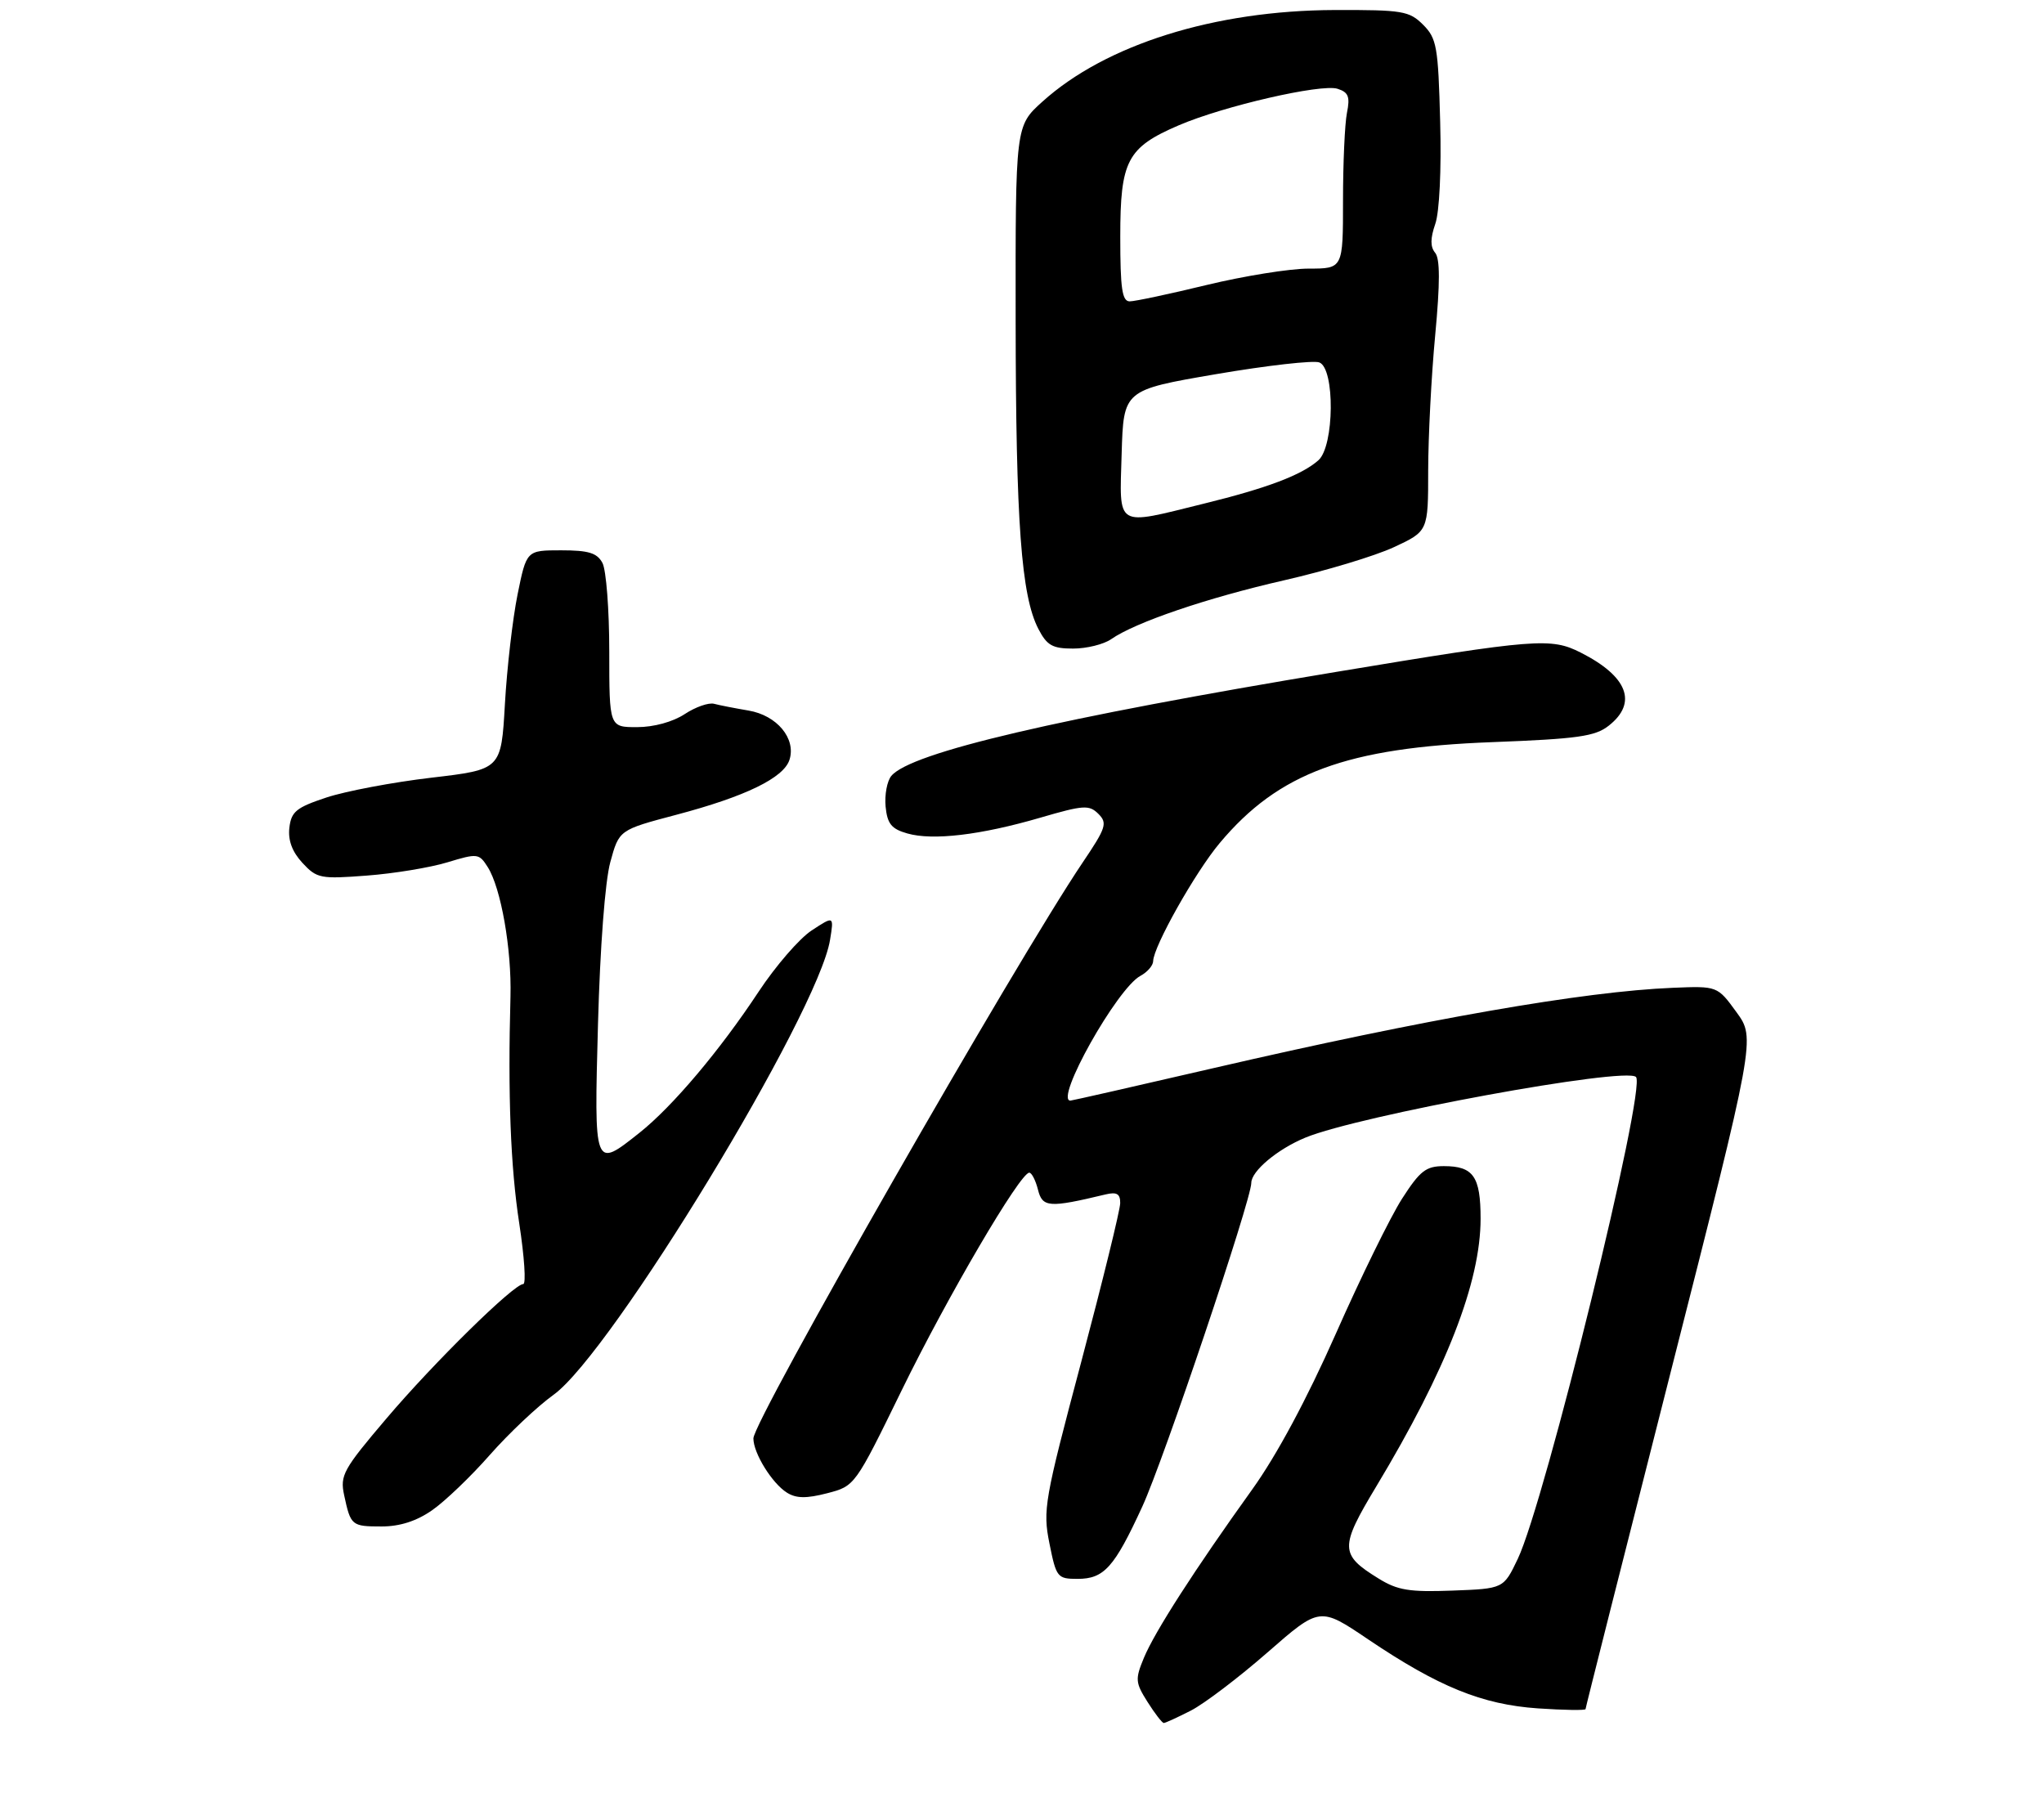 <?xml version="1.0" encoding="UTF-8" standalone="no"?>
<!DOCTYPE svg PUBLIC "-//W3C//DTD SVG 1.1//EN" "http://www.w3.org/Graphics/SVG/1.1/DTD/svg11.dtd" >
<svg xmlns="http://www.w3.org/2000/svg" xmlns:xlink="http://www.w3.org/1999/xlink" version="1.1" viewBox="0 0 312 275">
 <g >
 <path fill="currentColor"
d=" M 181.79 261.10 C 183.83 260.05 189.09 256.06 193.48 252.22 C 201.46 245.25 201.46 245.25 208.83 250.23 C 219.58 257.48 226.23 260.18 234.75 260.77 C 238.74 261.04 242.01 261.09 242.02 260.88 C 242.02 260.67 247.87 237.55 255.00 209.50 C 267.97 158.50 267.97 158.50 265.06 154.50 C 262.15 150.50 262.15 150.50 255.32 150.78 C 241.76 151.33 217.59 155.55 185.31 163.02 C 173.47 165.76 163.61 168.00 163.39 168.00 C 160.90 168.00 170.51 150.87 174.07 148.96 C 175.13 148.39 176.01 147.38 176.02 146.71 C 176.06 144.48 182.46 133.11 186.19 128.67 C 195.17 117.96 205.54 114.12 227.81 113.28 C 240.83 112.78 243.48 112.41 245.56 110.77 C 250.00 107.28 248.46 103.25 241.30 99.62 C 236.74 97.31 234.54 97.48 203.96 102.56 C 161.53 109.60 139.01 114.87 136.05 118.44 C 135.40 119.23 135.01 121.33 135.18 123.12 C 135.44 125.75 136.07 126.53 138.50 127.22 C 142.39 128.33 149.68 127.47 158.80 124.81 C 165.41 122.88 166.25 122.83 167.66 124.23 C 169.07 125.64 168.84 126.35 165.27 131.64 C 155.01 146.86 115.00 216.83 115.00 219.56 C 115.00 221.82 117.85 226.42 120.12 227.84 C 121.54 228.73 123.08 228.75 126.26 227.93 C 130.50 226.83 130.50 226.83 137.66 212.17 C 144.58 198.00 155.71 179.00 157.11 179.00 C 157.48 179.00 158.08 180.17 158.44 181.60 C 159.12 184.32 160.13 184.39 168.75 182.32 C 170.47 181.91 171.00 182.22 170.99 183.64 C 170.99 184.66 168.31 195.56 165.05 207.85 C 159.42 229.02 159.16 230.47 160.19 235.60 C 161.23 240.79 161.40 241.00 164.48 241.00 C 168.53 241.00 170.09 239.26 174.37 229.95 C 177.62 222.89 191.00 183.14 191.00 180.56 C 191.00 178.75 195.01 175.40 199.25 173.65 C 207.45 170.27 248.14 162.80 249.72 164.39 C 251.35 166.02 235.83 229.26 231.67 237.96 C 229.50 242.50 229.50 242.50 221.69 242.79 C 215.13 243.04 213.32 242.74 210.43 240.95 C 204.49 237.29 204.47 236.21 210.09 226.87 C 220.77 209.12 226.00 195.70 226.00 186.02 C 226.00 179.58 224.90 178.00 220.40 178.00 C 217.66 178.00 216.75 178.71 214.00 182.99 C 212.24 185.74 207.69 195.01 203.90 203.59 C 199.48 213.57 194.88 222.14 191.14 227.35 C 182.38 239.56 176.25 249.08 174.61 253.05 C 173.25 256.32 173.30 256.84 175.17 259.80 C 176.28 261.56 177.40 263.00 177.64 263.00 C 177.88 263.00 179.75 262.14 181.79 261.10 Z  M 65.95 230.53 C 67.90 229.18 71.87 225.38 74.76 222.09 C 77.66 218.80 82.04 214.66 84.51 212.89 C 93.34 206.54 124.89 154.64 126.70 143.46 C 127.30 139.79 127.30 139.79 123.90 142.02 C 122.03 143.24 118.39 147.45 115.80 151.37 C 109.89 160.33 102.65 168.91 97.61 172.91 C 90.65 178.44 90.68 178.50 91.28 156.25 C 91.60 144.55 92.36 134.50 93.16 131.59 C 94.50 126.68 94.50 126.68 103.23 124.37 C 113.79 121.58 119.63 118.74 120.51 115.97 C 121.54 112.73 118.59 109.19 114.26 108.46 C 112.19 108.11 109.83 107.65 109.00 107.43 C 108.17 107.21 106.15 107.92 104.50 109.01 C 102.70 110.19 99.80 110.99 97.25 110.99 C 93.00 111.00 93.00 111.00 93.00 99.43 C 93.00 93.07 92.53 87.00 91.96 85.93 C 91.14 84.40 89.85 84.00 85.65 84.00 C 80.37 84.00 80.37 84.00 79.00 90.75 C 78.25 94.46 77.38 101.99 77.07 107.48 C 76.50 117.46 76.50 117.46 65.83 118.71 C 59.97 119.40 52.77 120.76 49.83 121.73 C 45.22 123.26 44.46 123.88 44.17 126.35 C 43.95 128.28 44.60 130.02 46.17 131.72 C 48.37 134.09 48.92 134.19 56.00 133.65 C 60.12 133.34 65.65 132.43 68.28 131.63 C 72.89 130.23 73.12 130.26 74.44 132.34 C 76.47 135.53 78.11 144.86 77.92 152.12 C 77.51 167.18 77.93 178.10 79.26 186.75 C 80.04 191.84 80.32 196.00 79.87 196.00 C 78.43 196.00 66.24 207.97 58.97 216.54 C 52.39 224.28 51.88 225.20 52.53 228.22 C 53.53 232.88 53.67 233.00 58.26 233.00 C 61.02 233.00 63.57 232.19 65.95 230.53 Z  M 169.60 97.57 C 173.27 95.00 184.26 91.26 196.00 88.58 C 202.32 87.14 209.86 84.87 212.75 83.53 C 218.00 81.09 218.00 81.09 218.00 71.80 C 218.01 66.68 218.48 57.41 219.07 51.18 C 219.82 43.19 219.82 39.48 219.06 38.58 C 218.31 37.67 218.32 36.39 219.08 34.19 C 219.72 32.38 220.03 25.89 219.83 18.57 C 219.53 7.10 219.31 5.86 217.22 3.77 C 215.11 1.67 214.08 1.50 203.72 1.53 C 185.39 1.59 168.76 6.80 159.10 15.53 C 155.00 19.23 155.00 19.23 155.03 48.87 C 155.06 79.78 155.88 90.94 158.50 96.00 C 159.81 98.52 160.64 99.00 163.80 99.00 C 165.87 99.00 168.48 98.35 169.60 97.57 Z  M 171.21 69.27 C 171.50 59.53 171.50 59.53 185.63 57.11 C 193.41 55.78 200.49 54.98 201.38 55.32 C 203.79 56.24 203.68 68.08 201.25 70.25 C 198.72 72.50 193.45 74.50 183.71 76.89 C 170.13 80.24 170.88 80.70 171.21 69.27 Z  M 171.00 36.13 C 171.00 24.51 172.04 22.52 179.92 19.13 C 186.76 16.19 201.66 12.76 204.16 13.55 C 205.83 14.08 206.10 14.76 205.60 17.23 C 205.27 18.89 205.00 24.92 205.00 30.62 C 205.00 41.00 205.00 41.00 199.75 41.00 C 196.86 41.00 189.86 42.13 184.19 43.50 C 178.51 44.88 173.23 46.00 172.44 46.00 C 171.28 46.00 171.00 44.04 171.00 36.13 Z "/>
</g>
</svg>